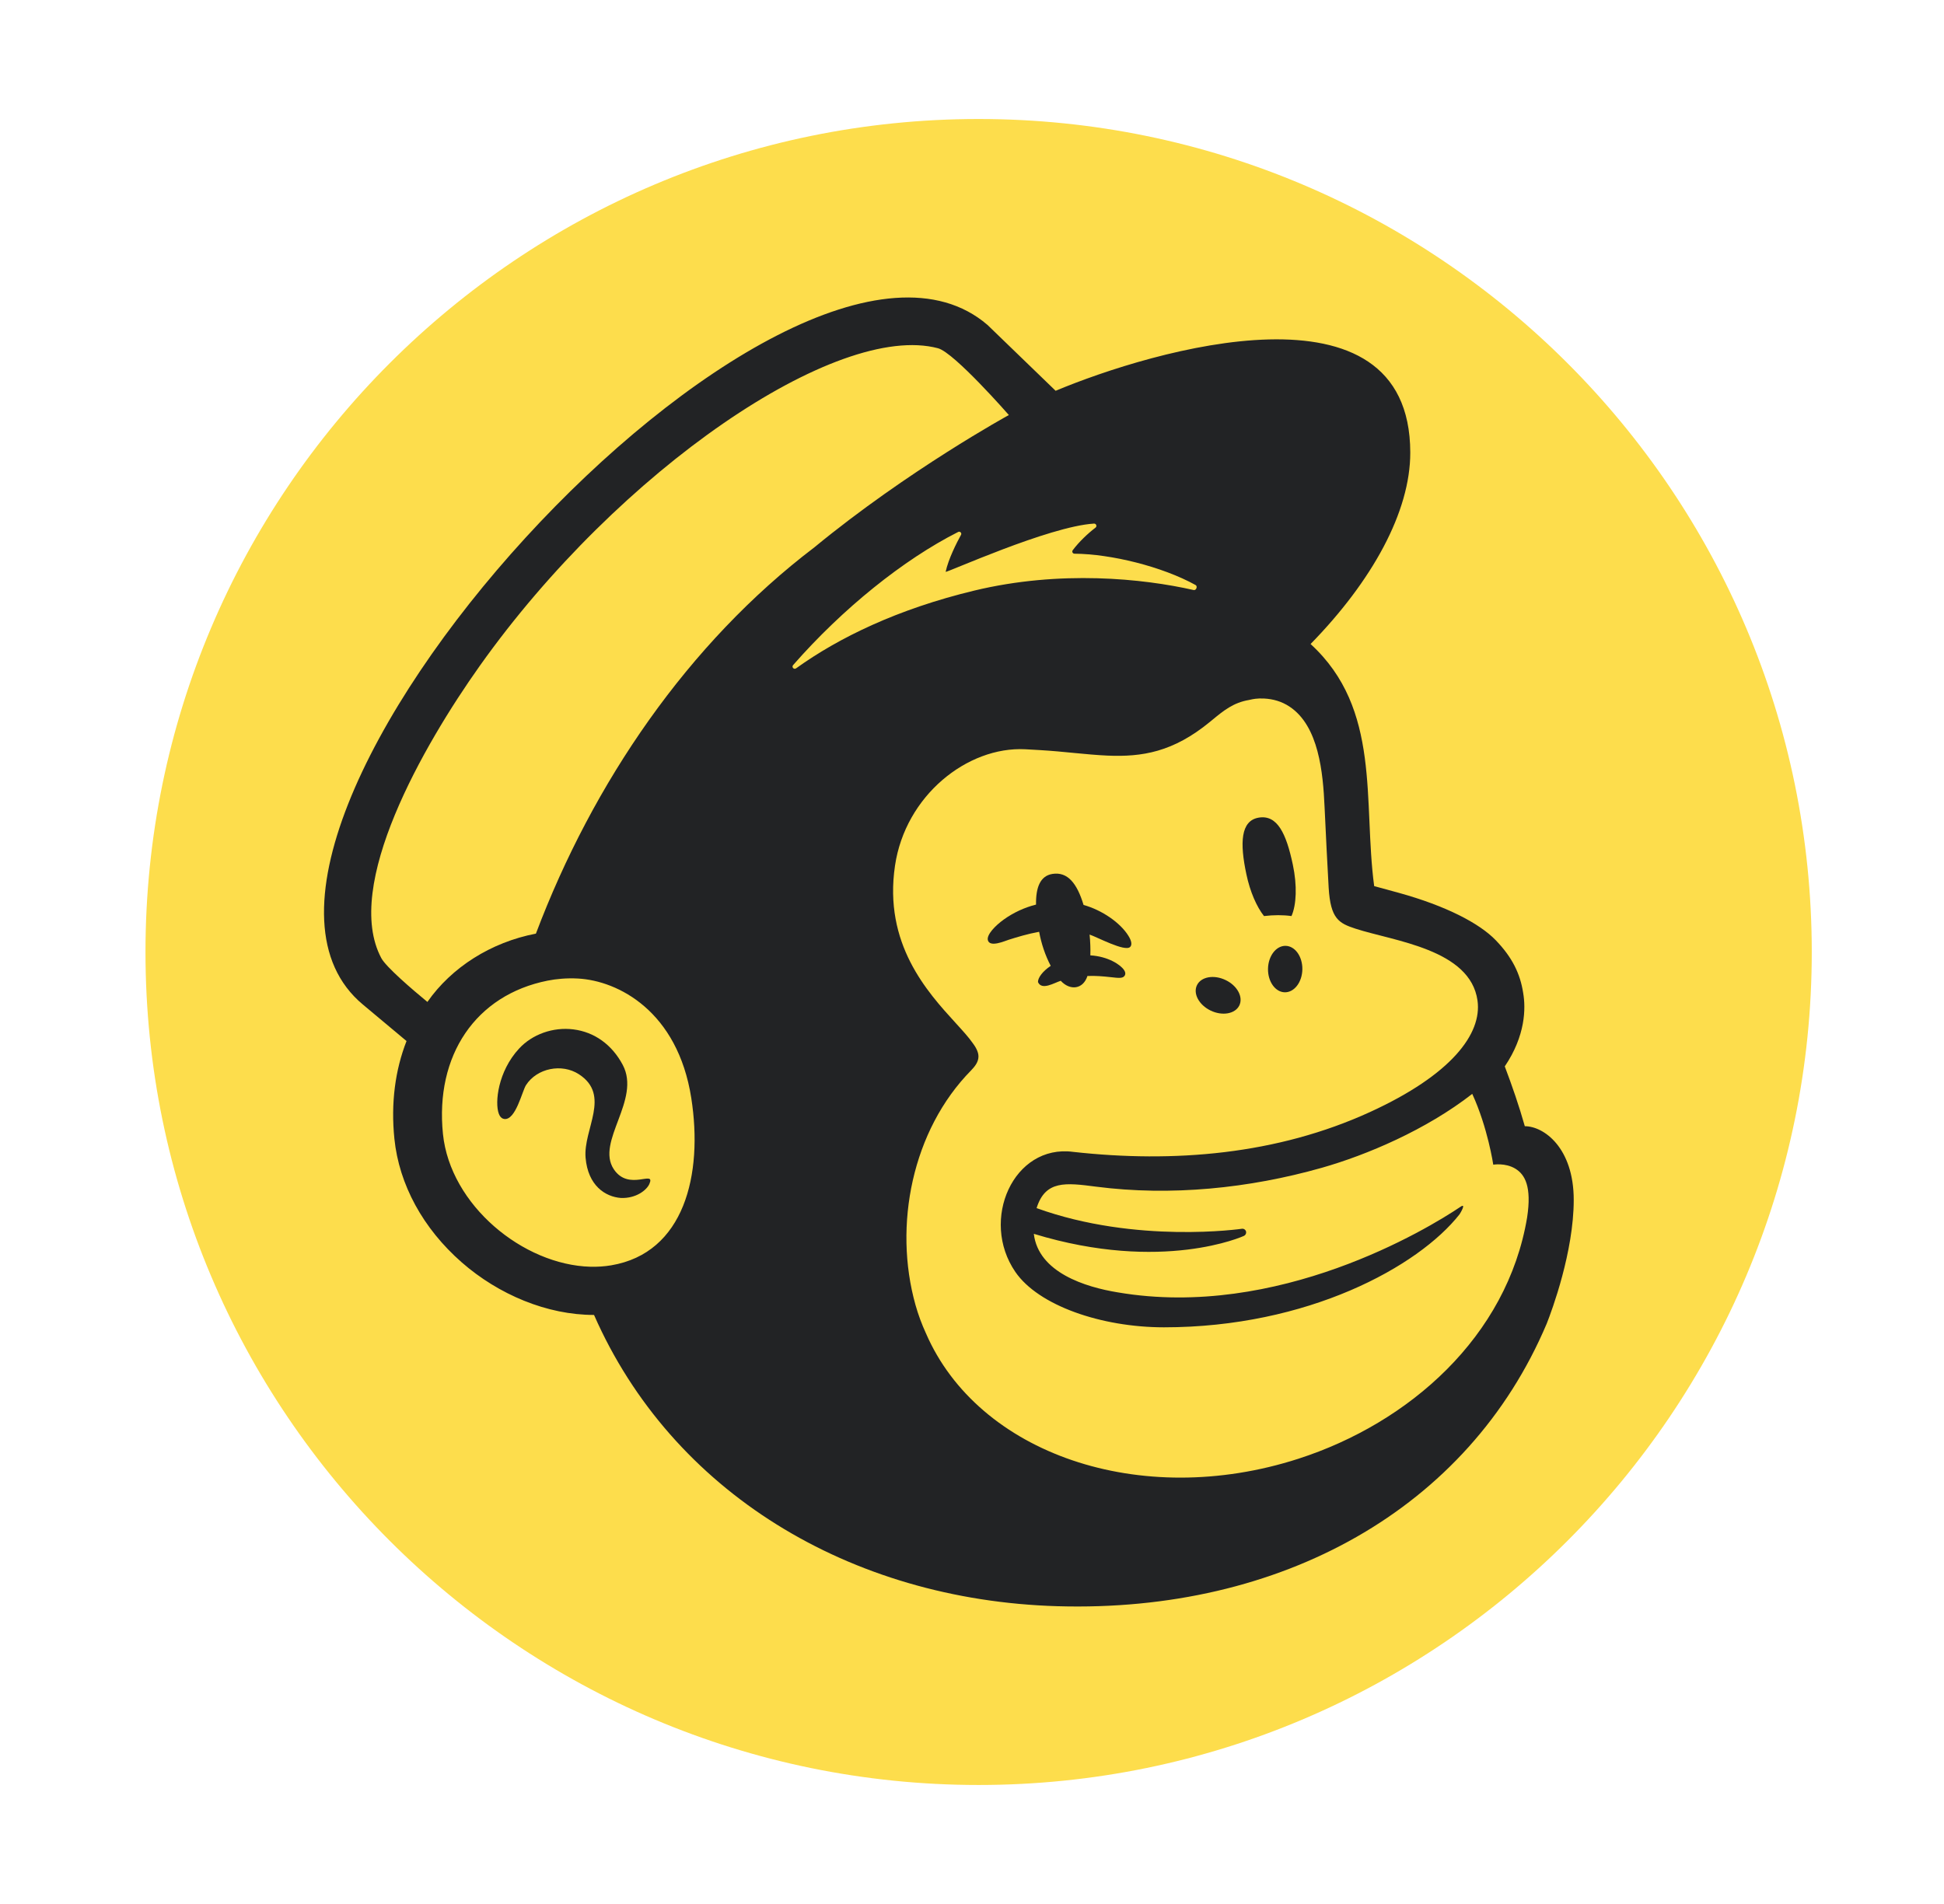 <svg width="49" height="48" viewBox="0 0 49 48" fill="none" xmlns="http://www.w3.org/2000/svg">
<path d="M24.667 3C13.084 3 3.667 12.417 3.667 24C3.667 35.583 13.084 45 24.667 45C36.249 45 45.667 35.583 45.667 24C45.667 12.417 36.249 3 24.667 3Z" fill="#FDDD4C"/>
<path d="M15.47 29.475C15.011 28.78 16.166 27.728 15.696 26.845C15.425 26.335 14.982 26.017 14.451 25.951C13.941 25.887 13.415 26.074 13.08 26.439C12.551 27.014 12.469 27.797 12.572 28.075C12.609 28.176 12.668 28.204 12.71 28.21C12.998 28.248 13.16 27.509 13.259 27.355C13.534 26.93 14.159 26.802 14.59 27.081C15.408 27.61 14.699 28.464 14.76 29.186C14.819 29.889 15.257 30.172 15.65 30.201C16.033 30.216 16.3 30.003 16.368 29.848C16.53 29.478 15.848 30.047 15.47 29.475Z" fill="#222325"/>
<path d="M32.553 23.094C32.339 23.064 32.104 23.065 31.86 23.094C31.675 22.86 31.509 22.482 31.416 22.04C31.249 21.255 31.267 20.686 31.732 20.612C32.196 20.538 32.421 21.013 32.587 21.799C32.699 22.327 32.678 22.812 32.553 23.094Z" fill="#222325"/>
<path d="M27.464 23.561C27.482 23.739 27.488 23.919 27.483 24.085C27.933 24.111 28.251 24.325 28.336 24.46C28.38 24.53 28.362 24.576 28.348 24.597C28.302 24.669 28.202 24.658 27.993 24.634C27.811 24.614 27.614 24.596 27.41 24.605C27.299 24.946 26.969 24.978 26.737 24.726C26.576 24.775 26.258 24.978 26.163 24.758C26.162 24.648 26.277 24.489 26.484 24.349C26.343 24.079 26.248 23.79 26.192 23.491C25.898 23.544 25.634 23.626 25.427 23.691C25.329 23.721 24.945 23.895 24.899 23.699C24.869 23.564 25.08 23.34 25.303 23.18C25.551 23.003 25.828 22.877 26.114 22.805C26.107 22.379 26.216 22.082 26.526 22.032C26.909 21.971 27.147 22.267 27.312 22.814C27.776 22.943 28.239 23.262 28.443 23.593C28.523 23.721 28.538 23.82 28.487 23.872C28.358 24.005 27.646 23.619 27.464 23.561Z" fill="#222325"/>
<path d="M30.513 25.476C30.807 25.618 31.131 25.562 31.237 25.35C31.342 25.138 31.189 24.851 30.895 24.709C30.601 24.566 30.277 24.622 30.172 24.834C30.066 25.046 30.219 25.333 30.513 25.476Z" fill="#222325"/>
<path d="M31.961 24.424C31.967 24.1 32.165 23.841 32.404 23.845C32.643 23.849 32.832 24.115 32.827 24.438C32.821 24.762 32.623 25.02 32.384 25.016C32.145 25.012 31.956 24.747 31.961 24.424Z" fill="#222325"/>
<path fill-rule="evenodd" clip-rule="evenodd" d="M38.434 28.392C38.432 28.386 38.439 28.409 38.434 28.392C38.914 28.392 39.667 28.936 39.667 30.25C39.667 31.558 39.117 33.039 38.987 33.367C37.008 38.051 32.282 40.658 26.654 40.493C21.407 40.339 16.931 37.606 14.973 33.15C13.789 33.151 12.568 32.637 11.64 31.826C10.662 30.97 10.059 29.863 9.941 28.709C9.849 27.81 9.961 26.974 10.247 26.245L9.147 25.325C4.113 21.13 19.856 3.857 24.891 8.192C24.916 8.214 26.604 9.848 26.608 9.852C29.035 8.835 35.54 6.898 35.547 11.407C35.55 12.905 34.583 14.651 33.034 16.236C34.824 17.875 34.352 20.203 34.637 22.339L35.259 22.509C36.445 22.837 37.288 23.275 37.7 23.702C38.113 24.129 38.317 24.543 38.392 25.028C38.461 25.42 38.452 26.111 37.929 26.884C38.117 27.382 38.289 27.879 38.434 28.392ZM14.884 31.935C15.06 31.939 15.235 31.928 15.406 31.899C17.245 31.589 17.727 29.617 17.424 27.681C17.081 25.494 15.583 24.723 14.566 24.669C14.283 24.654 14.02 24.679 13.804 24.722C11.988 25.083 10.963 26.608 11.165 28.588C11.348 30.38 13.184 31.89 14.884 31.935ZM10.773 25.259C11.382 24.386 12.377 23.754 13.508 23.537C14.946 19.727 17.347 16.215 20.526 13.799C22.885 11.857 25.429 10.463 25.429 10.463C25.429 10.463 24.059 8.895 23.645 8.78C21.1 8.101 15.602 11.843 12.092 16.788C10.672 18.789 8.639 22.331 9.611 24.154C9.73 24.379 10.409 24.96 10.773 25.259ZM31.41 31.06C31.414 31.101 31.389 31.143 31.352 31.158C31.352 31.158 29.306 32.097 26.058 31.105C26.174 32.079 27.355 32.448 28.18 32.582C32.206 33.266 35.97 30.993 36.817 30.421C36.962 30.323 36.815 30.575 36.789 30.613C35.752 31.933 32.964 33.462 29.337 33.462C27.755 33.461 26.173 32.911 25.593 32.066C24.692 30.754 25.548 28.84 27.049 29.039C29.586 29.322 32.188 29.109 34.536 28.033C36.584 27.095 37.358 26.062 37.242 25.226C37.061 23.93 35.14 23.728 34.169 23.413C33.746 23.275 33.537 23.164 33.49 22.38C33.469 22.037 33.409 20.842 33.387 20.348C33.348 19.482 33.243 18.299 32.499 17.811C32.305 17.683 32.09 17.622 31.863 17.61C31.683 17.601 31.575 17.626 31.518 17.639C31.505 17.642 31.494 17.645 31.486 17.646C31.085 17.713 30.839 17.917 30.549 18.156C30.532 18.17 30.515 18.184 30.498 18.198C29.57 18.961 28.788 19.086 27.916 19.049C27.645 19.037 27.365 19.01 27.07 18.982C26.799 18.955 26.515 18.928 26.212 18.91L25.842 18.889C24.383 18.815 22.819 20.058 22.559 21.825C22.268 23.796 23.37 25.003 24.087 25.789C24.264 25.983 24.417 26.151 24.52 26.299C24.587 26.388 24.663 26.513 24.663 26.633C24.663 26.775 24.57 26.888 24.478 26.984C22.99 28.495 22.514 30.896 23.075 32.896C23.145 33.145 23.234 33.384 23.339 33.613C24.655 36.648 28.737 38.062 32.725 36.776C35.52 35.875 37.989 33.697 38.492 30.694C38.612 29.911 38.436 29.609 38.196 29.463C37.943 29.309 37.639 29.362 37.639 29.362C37.639 29.362 37.501 28.427 37.109 27.577C35.947 28.483 34.45 29.119 33.311 29.442C31.485 29.959 29.514 30.16 27.627 29.916C26.862 29.817 26.348 29.751 26.128 30.457C28.644 31.367 31.307 30.977 31.307 30.977C31.358 30.972 31.404 31.009 31.41 31.06ZM24.151 13.411C22.775 14.106 21.238 15.343 19.991 16.767C19.946 16.818 20.012 16.888 20.066 16.849C21.144 16.075 22.622 15.355 24.557 14.889C26.726 14.367 28.813 14.586 30.088 14.875C30.152 14.889 30.192 14.78 30.136 14.749C29.293 14.282 28 13.965 27.082 13.959C27.038 13.958 27.012 13.907 27.039 13.871C27.198 13.66 27.415 13.453 27.613 13.302C27.658 13.268 27.631 13.197 27.575 13.2C26.433 13.27 23.827 14.458 23.836 14.415C23.903 14.098 24.114 13.68 24.223 13.484C24.249 13.438 24.198 13.387 24.151 13.411Z" fill="#222325"/>
</svg>
